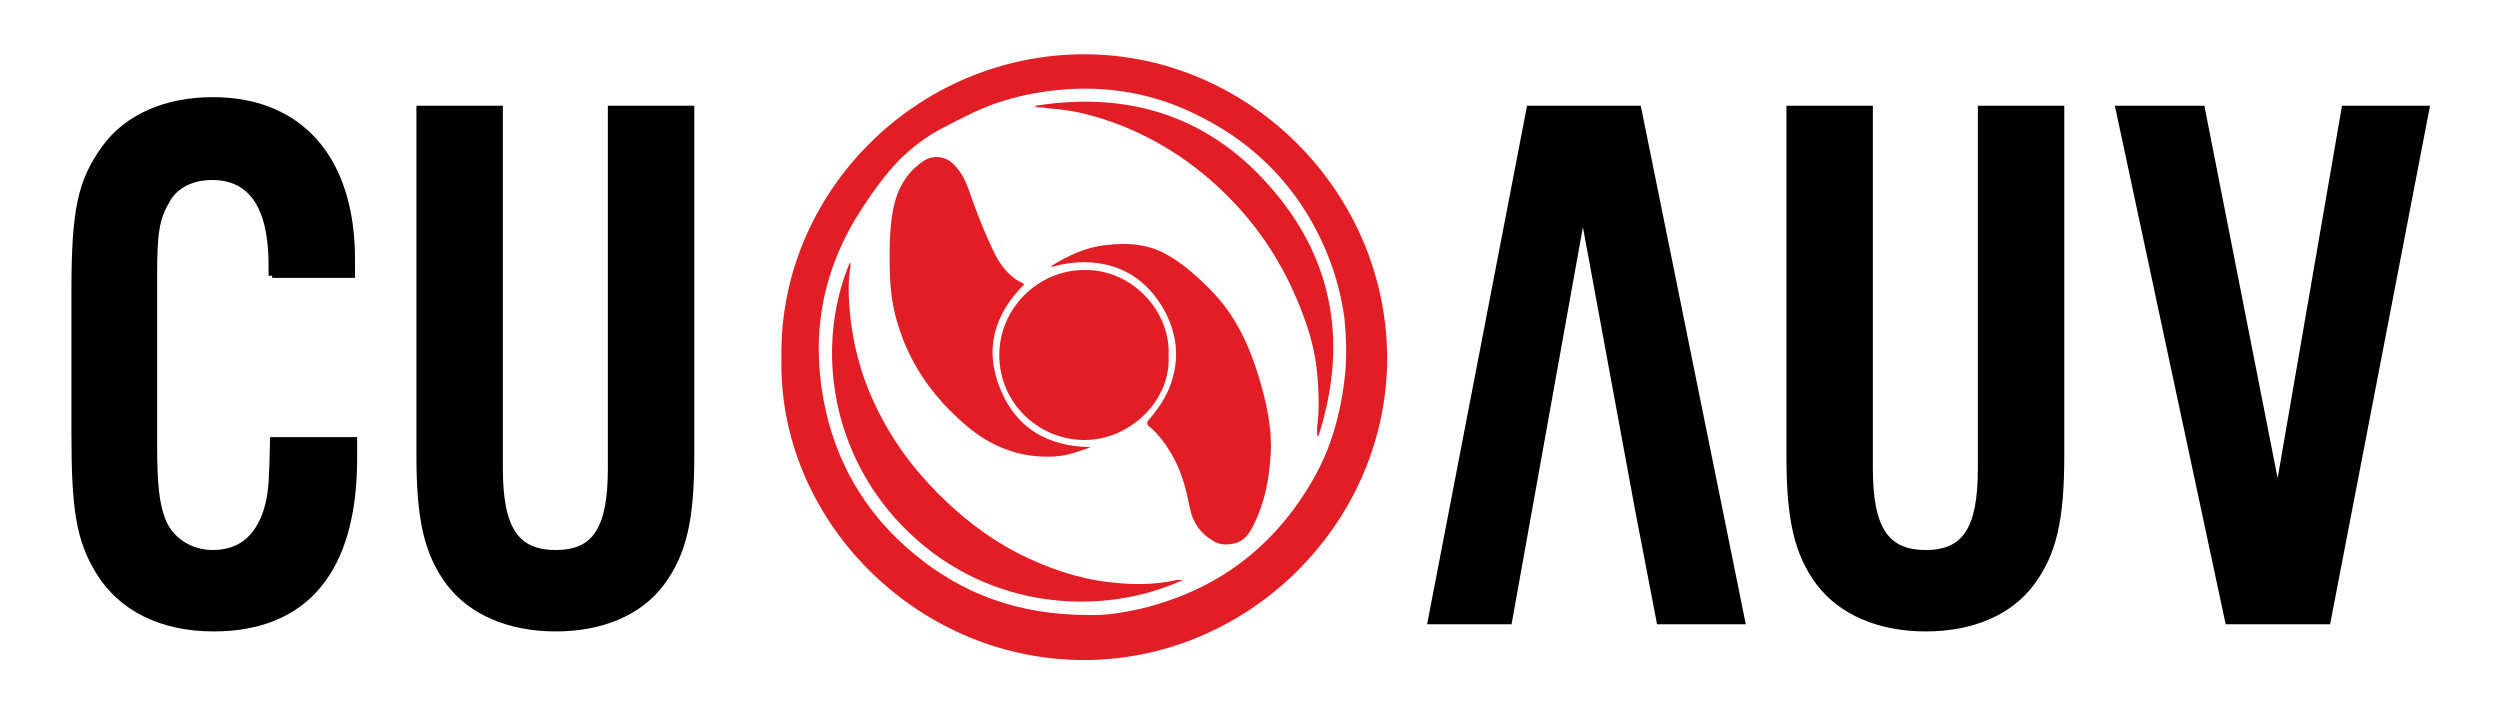 <?xml version="1.0" encoding="utf-8"?>
<!-- Generator: Adobe Illustrator 18.1.1, SVG Export Plug-In . SVG Version: 6.00 Build 0)  -->
<svg version="1.1" id="Layer_1" xmlns="http://www.w3.org/2000/svg" xmlns:xlink="http://www.w3.org/1999/xlink" x="0px" y="0px"
	 viewBox="0 0 350 100" enable-background="new 0 0 350 100" xml:space="preserve">
<g>
	<path stroke="#000000" stroke-miterlimit="10" d="M38.1,38.6v-1.5c0-8.3-2.9-12.4-8.4-12.4c-3,0-5.4,1.3-6.5,3.5
		c-1.4,2.4-1.7,4.5-1.7,10.3v23.8c0,5.5,0.3,8.3,1.2,10.6c1.1,2.8,3.9,4.6,7.1,4.6c4.1,0,6.8-2.4,7.9-7.1c0.4-1.8,0.5-3.4,0.6-8.7
		h11.2v2.5c0,15.6-6.8,23.7-19.6,23.7c-7.2,0-12.9-2.8-16-7.9c-2.7-4.4-3.4-8.6-3.4-19.2V40.7c0-11.4,0.9-15.3,4.2-19.9
		c3.1-4.3,8.5-6.7,15.1-6.7c12.2,0,19.4,8.2,19.4,22.2v2.1H38.1z"/>
	<path stroke="#000000" stroke-miterlimit="10" d="M96.7,15.3v48.5c0,9-1.1,13.6-4.1,17.7c-3.1,4.2-8.4,6.4-14.8,6.4
		c-6.5,0-11.8-2.3-14.9-6.4c-3-4.1-4.1-8.7-4.1-17.7V15.3h11.1v50.3c0,8.5,2.3,11.9,7.9,11.9c5.6,0,7.8-3.4,7.8-11.9V15.3H96.7z"/>
	<polygon stroke="#000000" stroke-miterlimit="10" points="221.6,29 229.4,71.3 229.4,71.3 232.4,86.9 243.8,86.9 229.3,15.3 
		214.2,15.3 200.4,86.9 211.2,86.9 	"/>
	<path stroke="#000000" stroke-miterlimit="10" d="M288.5,15.3v48.5c0,9-1.1,13.6-4.1,17.7c-3.1,4.2-8.4,6.4-14.8,6.4
		c-6.5,0-11.8-2.3-14.9-6.4c-3-4.1-4.1-8.7-4.1-17.7V15.3h11.1v50.3c0,8.5,2.3,11.9,7.9,11.9c5.6,0,7.8-3.4,7.8-11.9V15.3H288.5z"/>
	<path stroke="#000000" stroke-miterlimit="10" d="M312,86.9l-15.3-71.6h11.5l10.7,54.4l9.4-54.4h11.3l-13.8,71.6H312z"/>
	<path fill="none" d="M185.2,34.1c-3.7-7.9-9.4-13.9-17.2-17.8c-6.3-3.1-12.9-4.4-19.9-3.7c-3,0.3-5.9,0.9-8.8,1.9
		c-2.5,0.9-4.8,2.1-7.1,3.3c-2.4,1.2-4.5,2.8-6.4,4.7c-1.9,2-3.5,4.2-5,6.5c-5.4,8.3-7.2,17.3-5.5,27c1.6,8.6,5.8,15.8,12.5,21.4
		c6.9,5.8,14.9,8.7,24.6,8.7c2.1,0.1,4.8-0.3,7.4-0.9c10.6-2.6,18.7-8.7,24.1-18.2c2.4-4.2,3.8-8.8,4.3-13.6c0.4-3,0.3-6-0.1-9
		C187.7,40.8,186.7,37.3,185.2,34.1z"/>
	<path fill="#E11E25" d="M151.8,7.6c-23.5,0-42.8,19.4-42.4,42.5c-0.5,22.5,18.6,42,41.8,42.3c23.2,0.3,42.6-18.7,43-41.6
		C194.5,27,174.9,7.6,151.8,7.6z M188.2,53.4c-0.6,4.8-1.9,9.4-4.3,13.6c-5.4,9.5-13.4,15.6-24.1,18.2c-2.6,0.6-5.3,1-7.4,0.9
		c-9.7,0-17.7-2.9-24.6-8.7c-6.7-5.6-10.9-12.8-12.5-21.4c-1.8-9.7,0-18.7,5.5-27c1.5-2.3,3.1-4.5,5-6.5c1.9-1.9,4-3.5,6.4-4.7
		c2.3-1.2,4.6-2.4,7.1-3.3c2.9-1,5.8-1.6,8.8-1.9c7-0.7,13.7,0.5,19.9,3.7c7.8,3.9,13.6,9.9,17.2,17.8c1.5,3.3,2.5,6.7,3,10.3
		C188.5,47.3,188.6,50.4,188.2,53.4z"/>
	<path fill="#E11E25" d="M152.7,62.6c-1.6,0.6-3.3,1.2-5,1.3c-4.7,0.3-8.9-1.3-12.4-4.3c-4.5-3.8-7.9-8.5-9.6-14.2
		c-0.7-2.2-1-4.4-1.1-6.7c-0.1-2.6-0.1-5.3,0.2-7.9c0.4-3.3,1.5-6.2,4.4-8.2c1.3-0.9,2.9-0.8,4.1,0.2c1.1,1,1.8,2.3,2.3,3.7
		c0.9,2.6,1.9,5.3,3.1,7.8c0.8,1.9,1.8,3.6,3.5,4.8c0.4,0.3,0.8,0.4,1.2,0.7c-4.2,4.2-5.7,9.1-3.3,14.8
		C142.4,60.1,146.8,62.5,152.7,62.6z"/>
	<path fill="#E11E25" d="M147.1,37.3c2.5-1.6,5-2.7,7.8-3c2.7-0.3,5.3-0.2,7.8,1c2.6,1.3,4.7,3.2,6.7,5.2c3.5,3.5,5.5,7.8,6.9,12.5
		c1,3.4,1.8,6.9,1.6,10.5c-0.2,3.5-0.8,6.8-2.4,10c-0.6,1.2-1.3,2.3-2.8,2.6c-1,0.2-2,0.2-2.9-0.4c-1.7-1-2.8-2.5-3.2-4.5
		c-0.5-2.5-1.1-5-2.4-7.3c-0.9-1.6-1.9-3-3.3-4.2c-0.4-0.3-0.4-0.6,0-1c1.7-2,3-4.1,3.5-6.7c0.6-2.9,0.1-5.6-1.2-8.2
		c-2.4-4.5-6.1-7-11.3-7.1c-1.5,0-2.9,0.2-4.4,0.6C147.5,37.4,147.4,37.3,147.1,37.3z"/>
	<path fill="#E11E25" d="M163.6,49.7c0.4,6.5-5.6,12-11.9,11.9c-6.5-0.1-11.8-5.3-11.8-11.9c0-6.5,5.4-11.9,11.9-11.9
		C158.6,37.7,163.9,43.7,163.6,49.7z"/>
	<path fill="#E11E25" d="M165.6,81.2c-11.1,5.1-26.9,4.3-38.3-6.6c-11-10.5-13.3-26-8.3-37.9c0.1,0.4,0.1,0.7,0,1
		c-0.3,2.1-0.2,4.1,0,6.2c0.3,3.2,1,6.3,2.1,9.4c2,5.4,5,10.2,8.9,14.4c3.7,4,7.8,7.3,12.6,9.8c4,2,8.2,3.5,12.7,4
		c3.2,0.4,6.3,0.4,9.5-0.3c0.1,0,0.2,0,0.3,0C165.2,81.2,165.3,81.2,165.6,81.2z"/>
	<path fill="#E11E25" d="M145,14.8c13.3-2.1,24.6,1.6,33.3,11.9c8.6,10.1,10.3,21.8,6.3,34.3c-0.1,0-0.1,0-0.2,0c0-0.4,0-0.7,0-1.1
		c0-0.4,0.1-0.8,0.1-1.1c0.2-1.8,0.1-3.6,0-5.4c-0.2-3.2-0.9-6.3-2.1-9.4c-2.2-5.9-5.4-11.2-9.8-15.8c-4.5-4.7-9.7-8.3-15.8-10.7
		c-3.1-1.2-6.4-2.1-9.7-2.3c-0.7-0.1-1.4-0.2-2.2-0.2C144.9,15,145,14.9,145,14.8z"/>
</g>
</svg>
